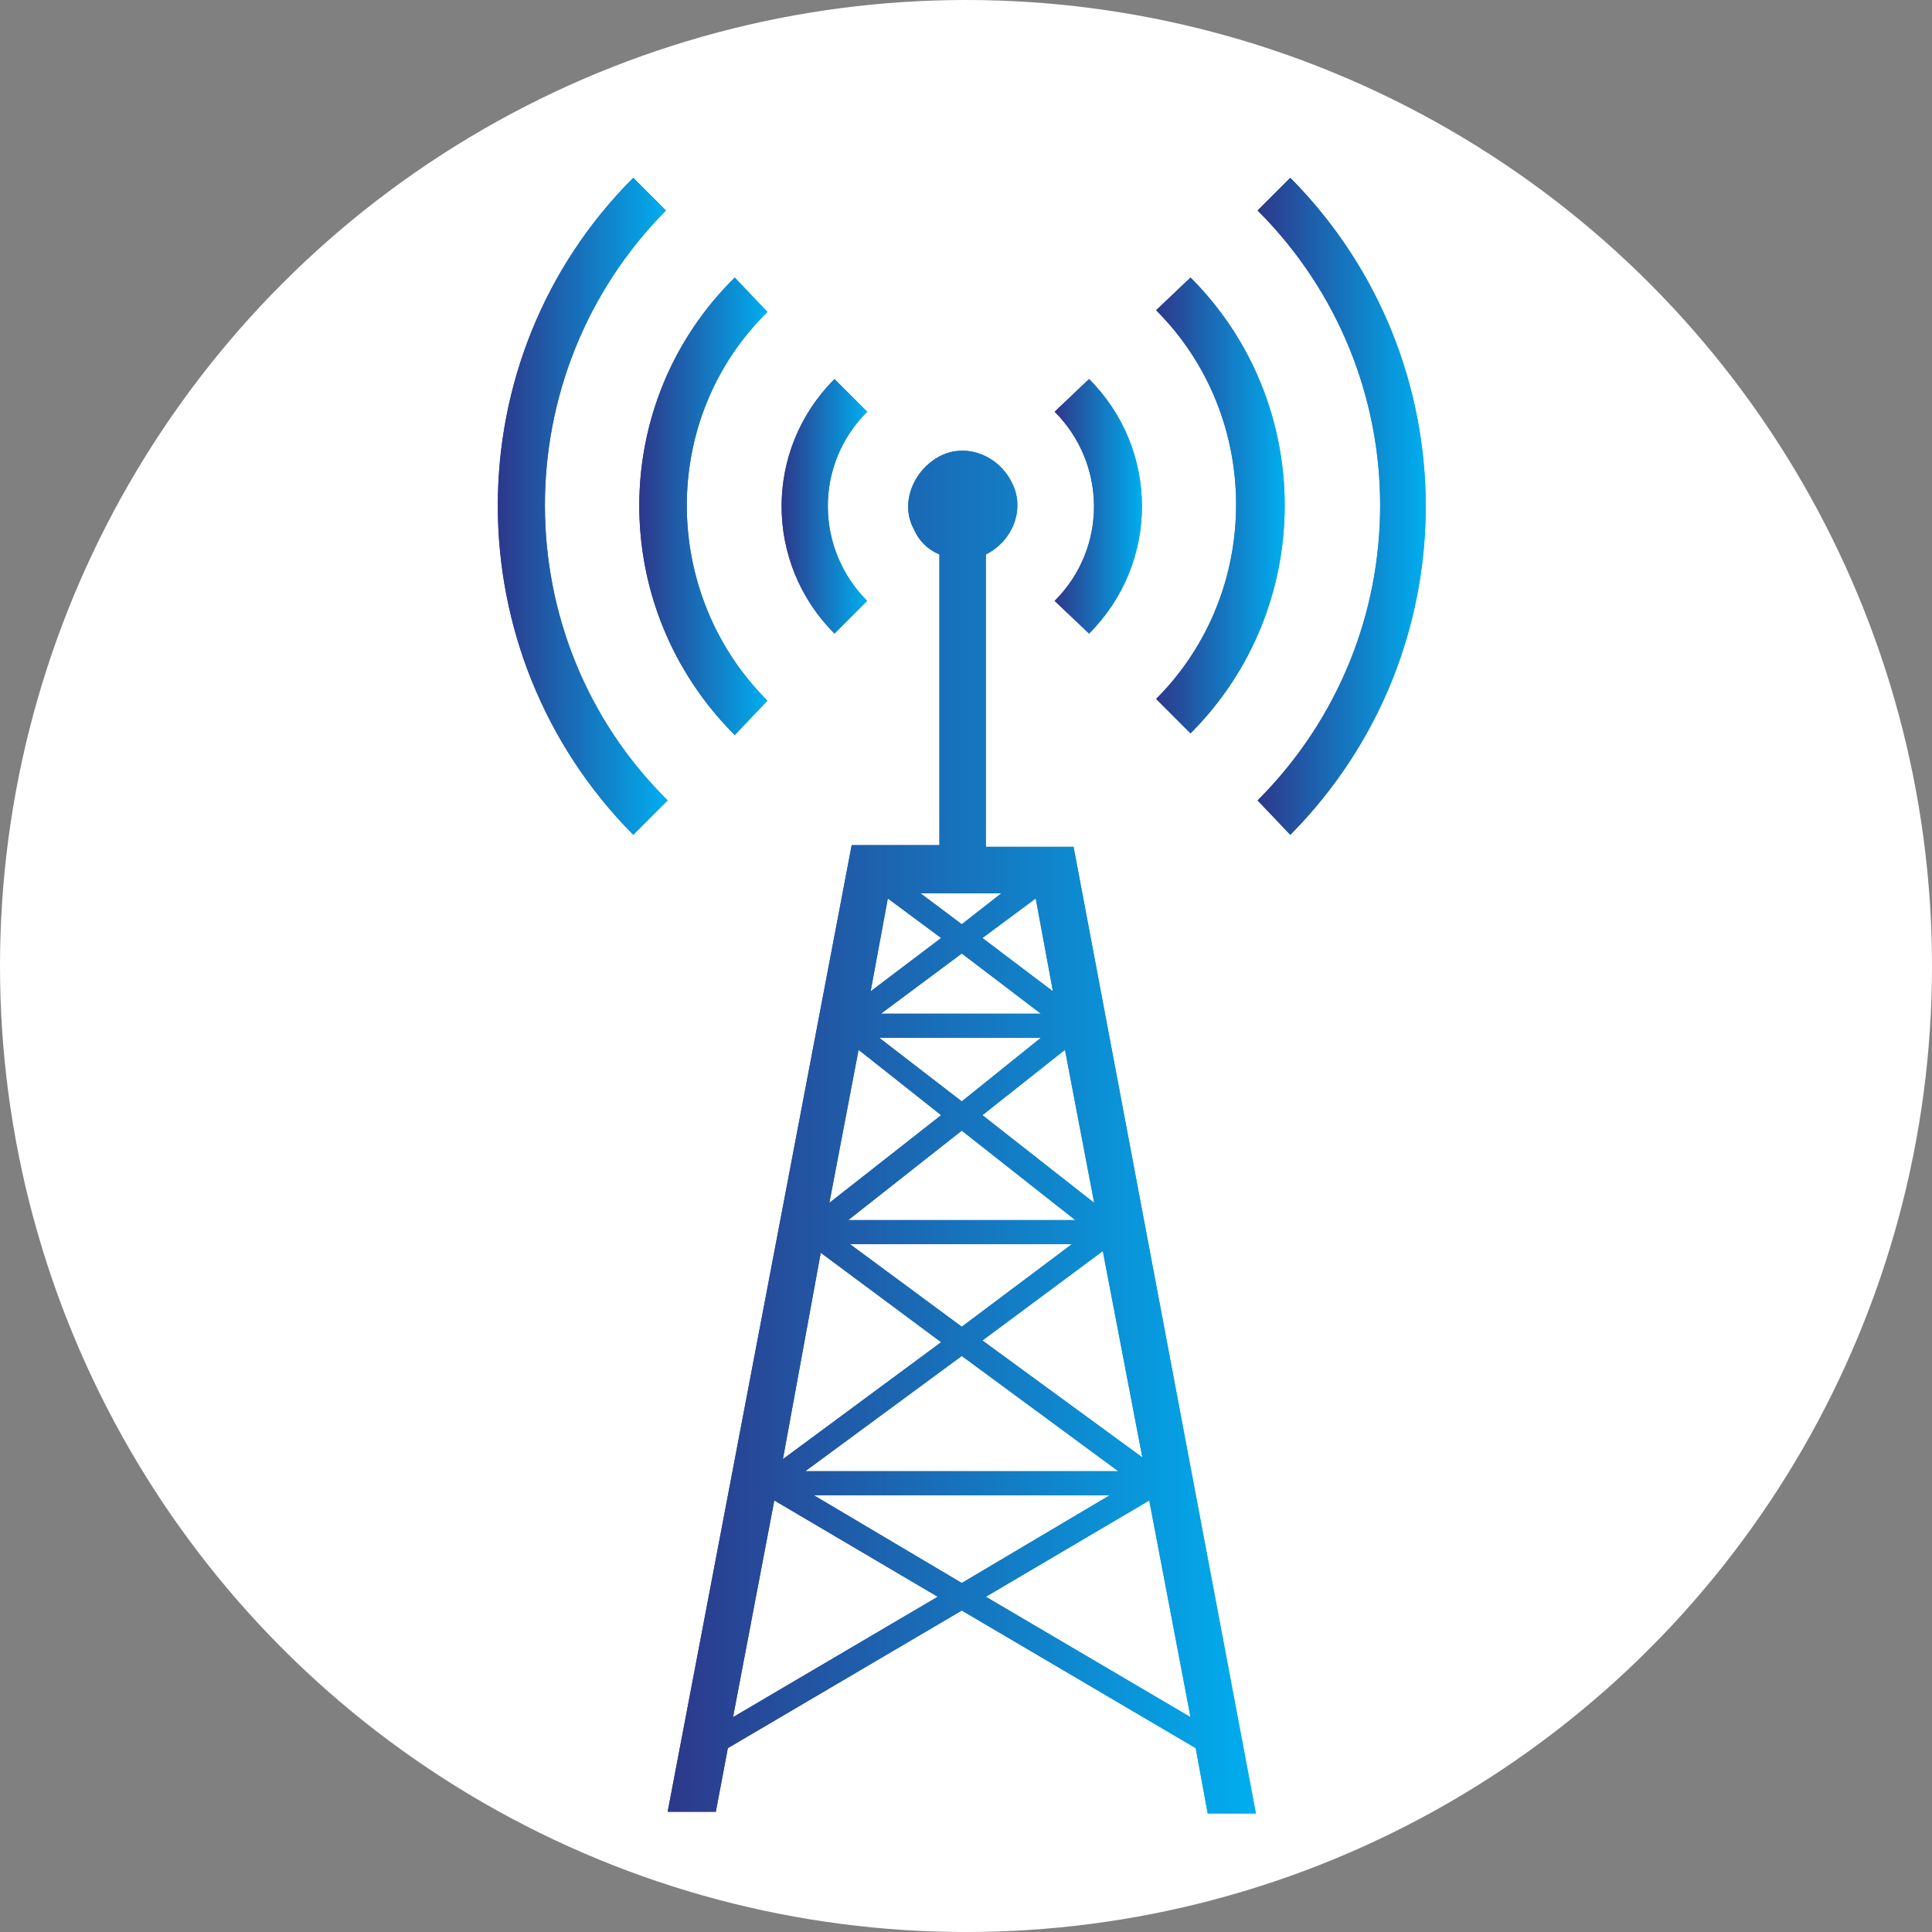 <svg width="163" height="163" viewBox="0 0 163 163" fill="none" xmlns="http://www.w3.org/2000/svg">
<rect x="0" y="0" width="163" height="163" fill="#808080" stroke="none"/>
<circle cx="81.5" cy="81.5" r="81.5" fill="white"/>
<path d="M91.882 53.454C97.831 47.505 97.831 37.928 91.882 31.978L88.98 34.735C93.333 39.088 93.478 46.199 88.98 50.697L91.882 53.454Z" fill="url(#paint0_linear_1_31)"/>
<path d="M100.443 61.871C111.036 51.278 111.036 34.01 100.443 23.416L97.541 26.174C106.538 35.17 106.538 49.972 97.541 58.968L100.443 61.871Z" fill="url(#paint1_linear_1_31)"/>
<path d="M108.86 15L106.103 17.757C119.888 31.543 119.888 53.745 106.103 67.53L108.86 70.432C124.096 55.05 124.096 30.382 108.86 15Z" fill="url(#paint2_linear_1_31)"/>
<path d="M73.162 50.697C68.809 46.344 68.664 39.233 73.162 34.735L70.405 31.978C64.456 37.928 64.456 47.505 70.405 53.454L73.162 50.697Z" fill="url(#paint3_linear_1_31)"/>
<path d="M56.184 17.757L53.427 15C38.191 30.237 38.191 55.05 53.427 70.432L56.33 67.53C42.544 53.89 42.544 31.543 56.184 17.757C56.184 17.902 56.184 17.902 56.184 17.757Z" fill="url(#paint4_linear_1_31)"/>
<path d="M61.989 62.016L64.746 59.114C55.749 50.117 55.604 35.316 64.746 26.319L61.989 23.416C51.251 34.01 51.251 51.278 61.989 62.016C61.844 61.871 61.844 61.871 61.989 62.016Z" fill="url(#paint5_linear_1_31)"/>
<path d="M83.175 71.448V46.779C85.497 45.618 86.513 42.861 85.352 40.684C84.191 38.363 81.434 37.347 79.257 38.508C77.08 39.669 75.92 42.426 77.08 44.602C77.516 45.618 78.241 46.344 79.257 46.779V71.303H71.856L56.33 152.855H60.393L61.408 147.486L81.144 135.877L100.879 147.486L101.894 153H105.957L90.576 71.448H83.175ZM71.566 102.937L81.144 95.391L90.721 102.937H71.566ZM90.431 104.968L81.144 111.934L71.711 104.968H90.431ZM74.178 87.555H87.819L81.144 92.924L74.178 87.555ZM74.323 85.524L81.144 80.445L87.819 85.524H74.323ZM77.661 75.366H84.481L81.144 77.978L77.661 75.366ZM79.402 79.139L73.453 83.637L74.904 75.801L79.402 79.139ZM79.402 94.085L69.97 101.486L72.437 88.571L79.402 94.085ZM69.245 105.694L79.402 113.24L66.052 123.107L69.245 105.694ZM81.144 114.401L94.349 124.123H67.939L81.144 114.401ZM82.885 113.095L93.043 105.549L96.38 122.962L82.885 113.095ZM82.885 94.085L89.85 88.571L92.317 101.486L82.885 94.085ZM82.885 79.139L87.383 75.801L88.834 83.637L82.885 79.139ZM61.844 144.874L65.326 126.59L79.112 134.716L61.844 144.874ZM68.664 126.155H93.623L81.144 133.555L68.664 126.155ZM83.175 134.716L96.961 126.59L100.443 144.874L83.175 134.716Z" fill="url(#paint6_linear_1_31)"/>
<path d="M91.882 53.454C97.831 47.505 97.831 37.928 91.882 31.978L88.98 34.735C93.333 39.088 93.478 46.199 88.98 50.697L91.882 53.454Z" fill="url(#paint7_linear_1_31)"/>
<path d="M100.443 61.871C111.036 51.278 111.036 34.01 100.443 23.416L97.541 26.174C106.538 35.17 106.538 49.972 97.541 58.968L100.443 61.871Z" fill="url(#paint8_linear_1_31)"/>
<path d="M108.86 15L106.103 17.757C119.888 31.543 119.888 53.745 106.103 67.53L108.86 70.432C124.096 55.05 124.096 30.382 108.86 15Z" fill="url(#paint9_linear_1_31)"/>
<path d="M73.162 50.697C68.809 46.344 68.664 39.233 73.162 34.735L70.405 31.978C64.456 37.928 64.456 47.505 70.405 53.454L73.162 50.697Z" fill="url(#paint10_linear_1_31)"/>
<path d="M56.184 17.757L53.427 15C38.191 30.237 38.191 55.05 53.427 70.432L56.33 67.53C42.544 53.89 42.544 31.543 56.184 17.757C56.184 17.902 56.184 17.902 56.184 17.757Z" fill="url(#paint11_linear_1_31)"/>
<path d="M61.989 62.016L64.746 59.114C55.749 50.117 55.604 35.316 64.746 26.319L61.989 23.416C51.251 34.01 51.251 51.278 61.989 62.016C61.844 61.871 61.844 61.871 61.989 62.016Z" fill="url(#paint12_linear_1_31)"/>
<path d="M83.175 71.448V46.779C85.497 45.618 86.513 42.861 85.352 40.684C84.191 38.363 81.434 37.347 79.257 38.508C77.08 39.669 75.92 42.426 77.08 44.602C77.516 45.618 78.241 46.344 79.257 46.779V71.303H71.856L56.33 152.855H60.393L61.408 147.486L81.144 135.877L100.879 147.486L101.894 153H105.957L90.576 71.448H83.175ZM71.566 102.937L81.144 95.391L90.721 102.937H71.566ZM90.431 104.968L81.144 111.934L71.711 104.968H90.431ZM74.178 87.555H87.819L81.144 92.924L74.178 87.555ZM74.323 85.524L81.144 80.445L87.819 85.524H74.323ZM77.661 75.366H84.481L81.144 77.978L77.661 75.366ZM79.402 79.139L73.453 83.637L74.904 75.801L79.402 79.139ZM79.402 94.085L69.97 101.486L72.437 88.571L79.402 94.085ZM69.245 105.694L79.402 113.24L66.052 123.107L69.245 105.694ZM81.144 114.401L94.349 124.123H67.939L81.144 114.401ZM82.885 113.095L93.043 105.549L96.38 122.962L82.885 113.095ZM82.885 94.085L89.85 88.571L92.317 101.486L82.885 94.085ZM82.885 79.139L87.383 75.801L88.834 83.637L82.885 79.139ZM61.844 144.874L65.326 126.59L79.112 134.716L61.844 144.874ZM68.664 126.155H93.623L81.144 133.555L68.664 126.155ZM83.175 134.716L96.961 126.59L100.443 144.874L83.175 134.716Z" fill="url(#paint13_linear_1_31)"/>
<defs>
<linearGradient id="paint0_linear_1_31" x1="88.98" y1="31.978" x2="96.344" y2="31.978" gradientUnits="userSpaceOnUse">
<stop stop-color="#2D388A"/>
<stop offset="1" stop-color="#00AEEF"/>
</linearGradient>
<linearGradient id="paint1_linear_1_31" x1="97.541" y1="23.416" x2="108.388" y2="23.416" gradientUnits="userSpaceOnUse">
<stop stop-color="#2D388A"/>
<stop offset="1" stop-color="#00AEEF"/>
</linearGradient>
<linearGradient id="paint2_linear_1_31" x1="106.103" y1="15" x2="120.287" y2="15" gradientUnits="userSpaceOnUse">
<stop stop-color="#2D388A"/>
<stop offset="1" stop-color="#00AEEF"/>
</linearGradient>
<linearGradient id="paint3_linear_1_31" x1="65.943" y1="31.978" x2="73.162" y2="31.978" gradientUnits="userSpaceOnUse">
<stop stop-color="#2D388A"/>
<stop offset="1" stop-color="#00AEEF"/>
</linearGradient>
<linearGradient id="paint4_linear_1_31" x1="42" y1="15" x2="56.33" y2="15" gradientUnits="userSpaceOnUse">
<stop stop-color="#2D388A"/>
<stop offset="1" stop-color="#00AEEF"/>
</linearGradient>
<linearGradient id="paint5_linear_1_31" x1="53.935" y1="23.416" x2="64.746" y2="23.416" gradientUnits="userSpaceOnUse">
<stop stop-color="#2D388A"/>
<stop offset="1" stop-color="#00AEEF"/>
</linearGradient>
<linearGradient id="paint6_linear_1_31" x1="56.33" y1="38.026" x2="105.957" y2="38.026" gradientUnits="userSpaceOnUse">
<stop stop-color="#2D388A"/>
<stop offset="1" stop-color="#00AEEF"/>
</linearGradient>
<linearGradient id="paint7_linear_1_31" x1="88.98" y1="31.978" x2="96.344" y2="31.978" gradientUnits="userSpaceOnUse">
<stop stop-color="#2D388A"/>
<stop offset="1" stop-color="#00AEEF"/>
</linearGradient>
<linearGradient id="paint8_linear_1_31" x1="97.541" y1="23.416" x2="108.388" y2="23.416" gradientUnits="userSpaceOnUse">
<stop stop-color="#2D388A"/>
<stop offset="1" stop-color="#00AEEF"/>
</linearGradient>
<linearGradient id="paint9_linear_1_31" x1="106.103" y1="15" x2="120.287" y2="15" gradientUnits="userSpaceOnUse">
<stop stop-color="#2D388A"/>
<stop offset="1" stop-color="#00AEEF"/>
</linearGradient>
<linearGradient id="paint10_linear_1_31" x1="65.943" y1="31.978" x2="73.162" y2="31.978" gradientUnits="userSpaceOnUse">
<stop stop-color="#2D388A"/>
<stop offset="1" stop-color="#00AEEF"/>
</linearGradient>
<linearGradient id="paint11_linear_1_31" x1="42" y1="15" x2="56.33" y2="15" gradientUnits="userSpaceOnUse">
<stop stop-color="#2D388A"/>
<stop offset="1" stop-color="#00AEEF"/>
</linearGradient>
<linearGradient id="paint12_linear_1_31" x1="53.935" y1="23.416" x2="64.746" y2="23.416" gradientUnits="userSpaceOnUse">
<stop stop-color="#2D388A"/>
<stop offset="1" stop-color="#00AEEF"/>
</linearGradient>
<linearGradient id="paint13_linear_1_31" x1="56.33" y1="38.026" x2="105.957" y2="38.026" gradientUnits="userSpaceOnUse">
<stop stop-color="#2D388A"/>
<stop offset="1" stop-color="#00AEEF"/>
</linearGradient>
</defs>
</svg>
